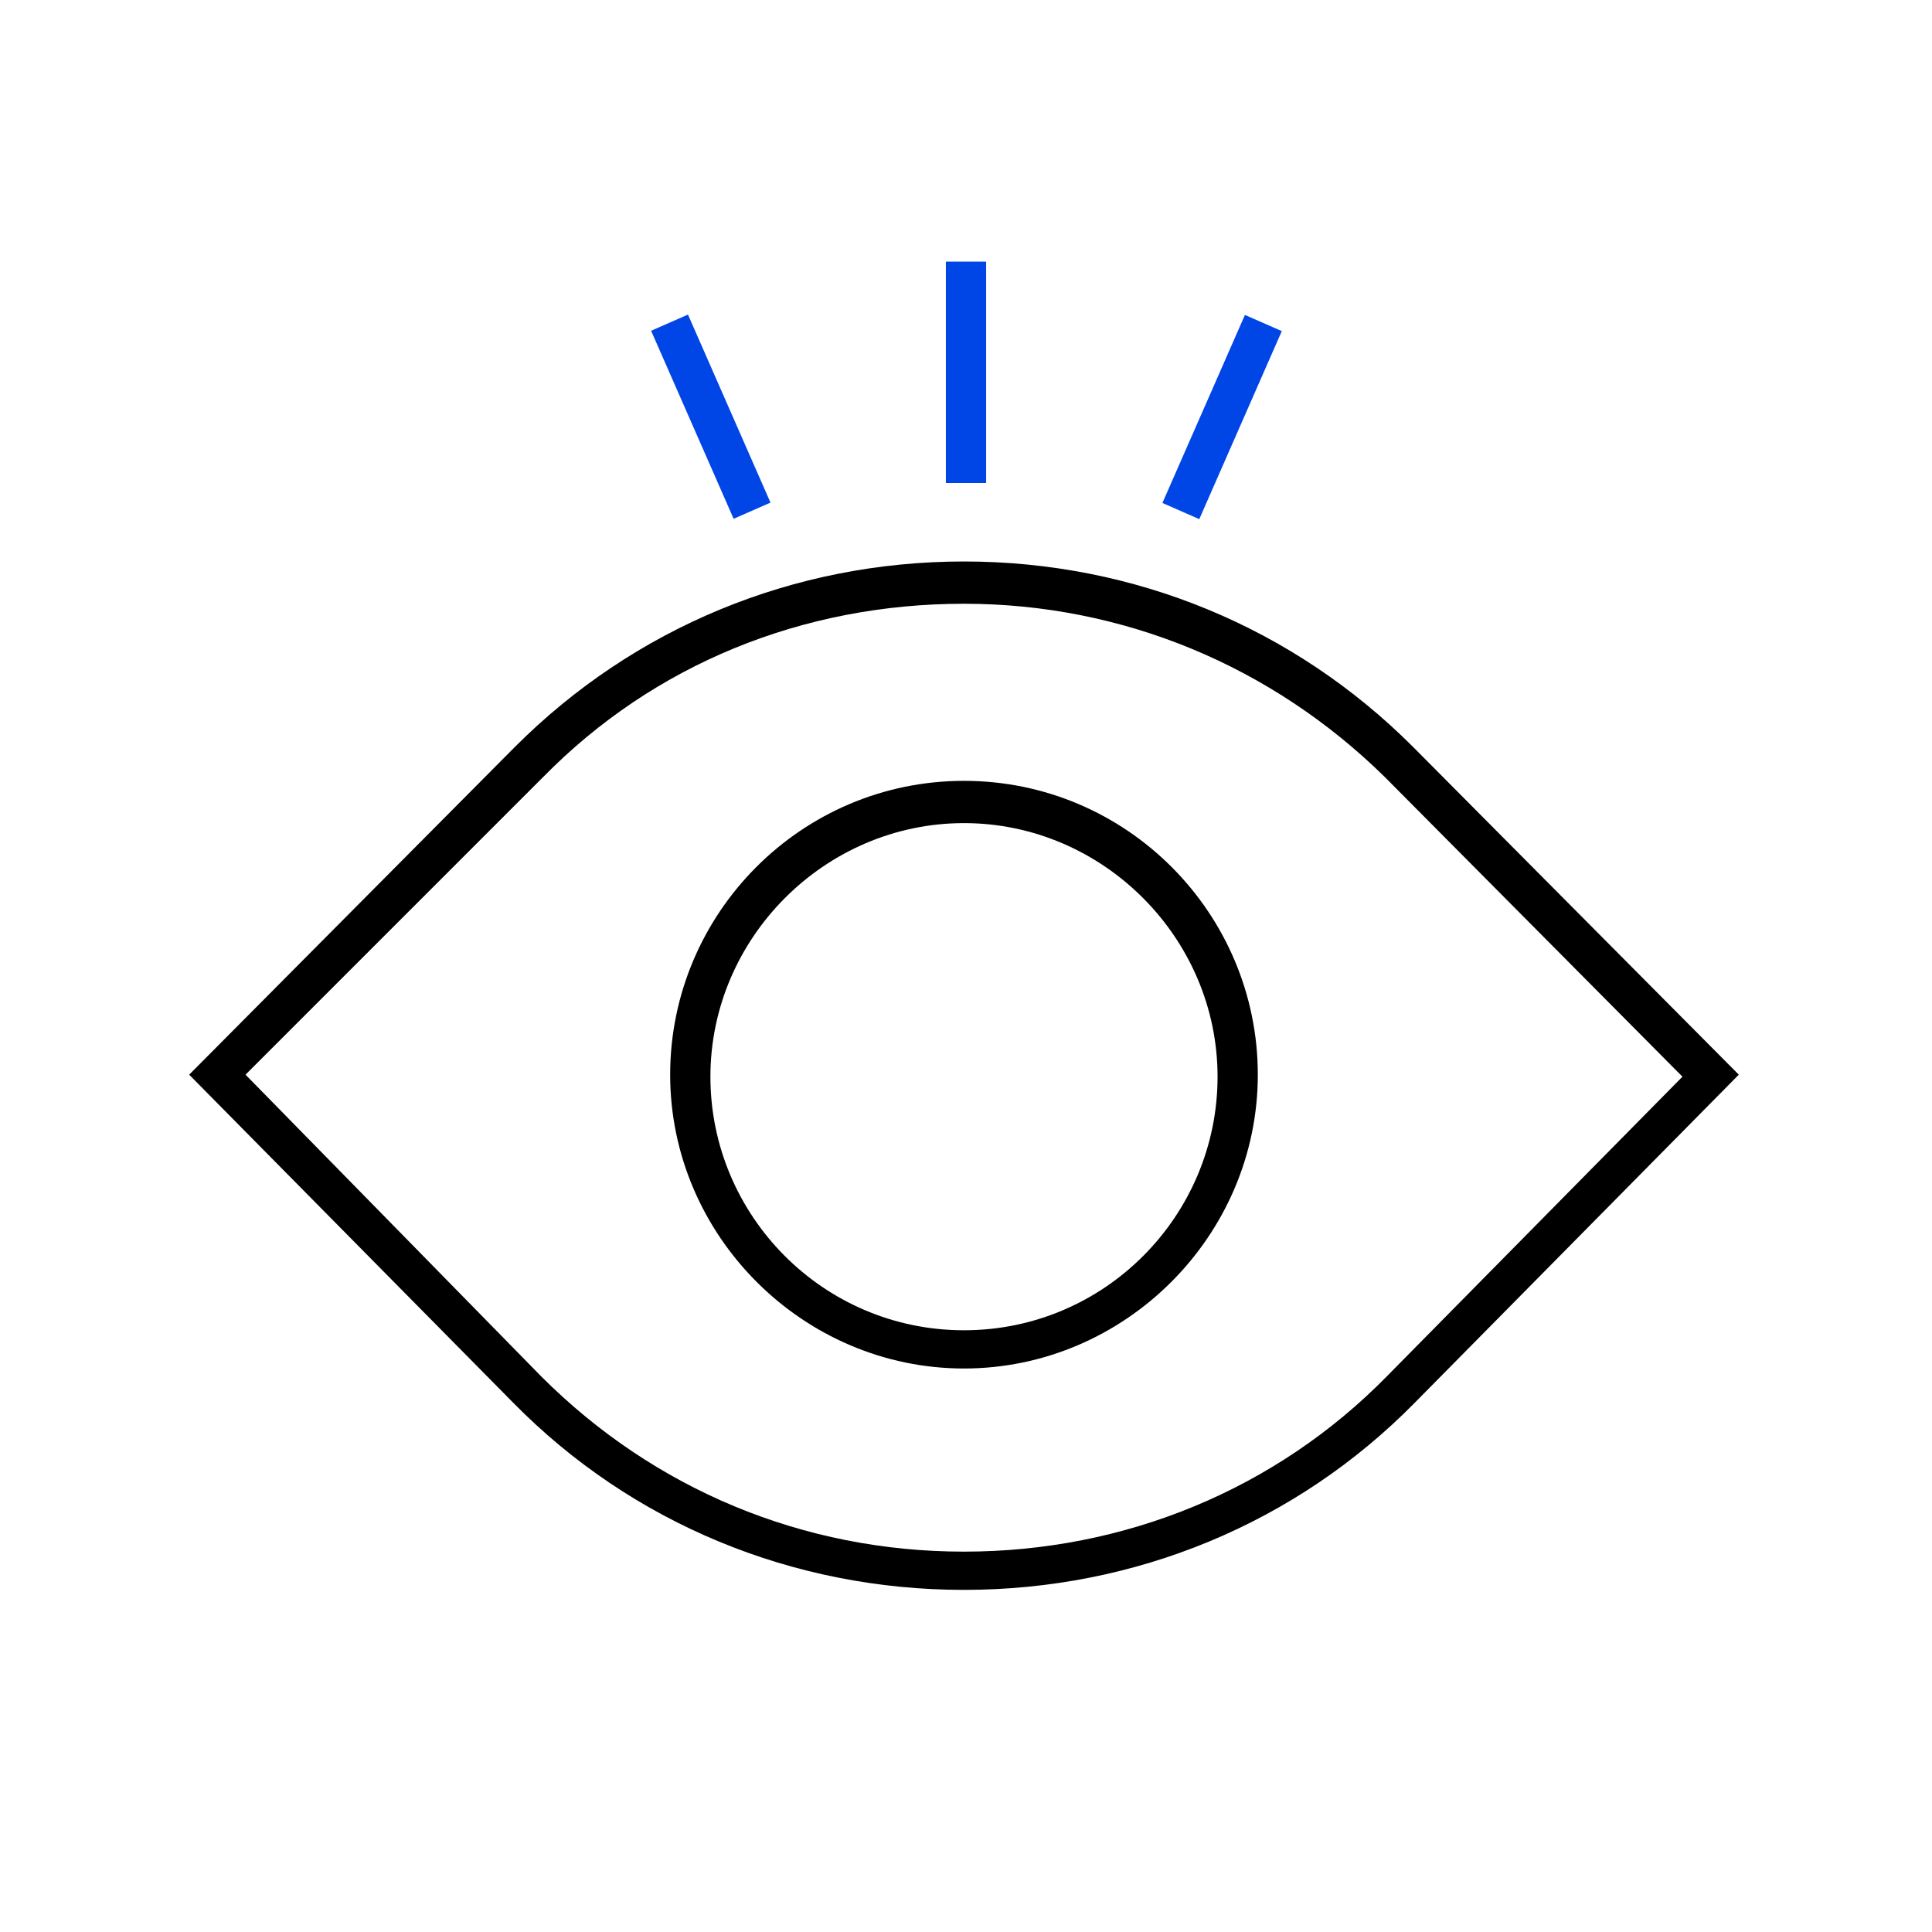 <?xml version="1.0" encoding="utf-8"?>
<!-- Generator: Adobe Illustrator 25.3.0, SVG Export Plug-In . SVG Version: 6.00 Build 0)  -->
<svg version="1.1" id="Icon__x28_Outline_x29_" xmlns="http://www.w3.org/2000/svg" xmlns:xlink="http://www.w3.org/1999/xlink"
	 x="0px" y="0px" viewBox="0 0 96 96" style="enable-background:new 0 0 96 96;" xml:space="preserve">
<style type="text/css">
	.st0{fill:#0045E6;}
</style>
<g>
	<g>
		<g>
			<path d="M70.2,37.1c-5.9-5.9-13.8-9.2-22.3-9.2s-16.4,3.3-22.3,9.2L9.4,53.4l16.1,16.3l0,0c5.9,6,13.9,9.3,22.4,9.3
				s16.5-3.3,22.4-9.3l16.1-16.3L70.2,37.1z M68.9,68.4c-5.5,5.6-13,8.7-21,8.7s-15.4-3.1-21-8.7l-14.7-15L27,38.6
				C32.5,33,39.9,30,47.9,30c7.9,0,15.3,3.1,20.9,8.6l14.8,14.9L68.9,68.4z"/>
			<path d="M47.9,38.8c-8.1,0-14.6,6.6-14.6,14.6S39.9,68,47.9,68s14.6-6.6,14.6-14.6S56,38.8,47.9,38.8z M47.9,66.1
				c-7,0-12.6-5.7-12.6-12.6S41,40.9,47.9,40.9s12.6,5.7,12.6,12.6S54.9,66.1,47.9,66.1z"/>
		</g>
		<g>
			<rect x="47" y="13" class="st0" width="2" height="11"/>
			<rect x="34.3" y="15.6" transform="matrix(0.916 -0.402 0.402 0.916 -5.337 15.934)" class="st0" width="2" height="10.2"/>
			<rect x="55.6" y="19.7" transform="matrix(0.402 -0.916 0.916 0.402 17.363 68.002)" class="st0" width="10.2" height="2"/>
		</g>
	</g>
</g>
</svg>
